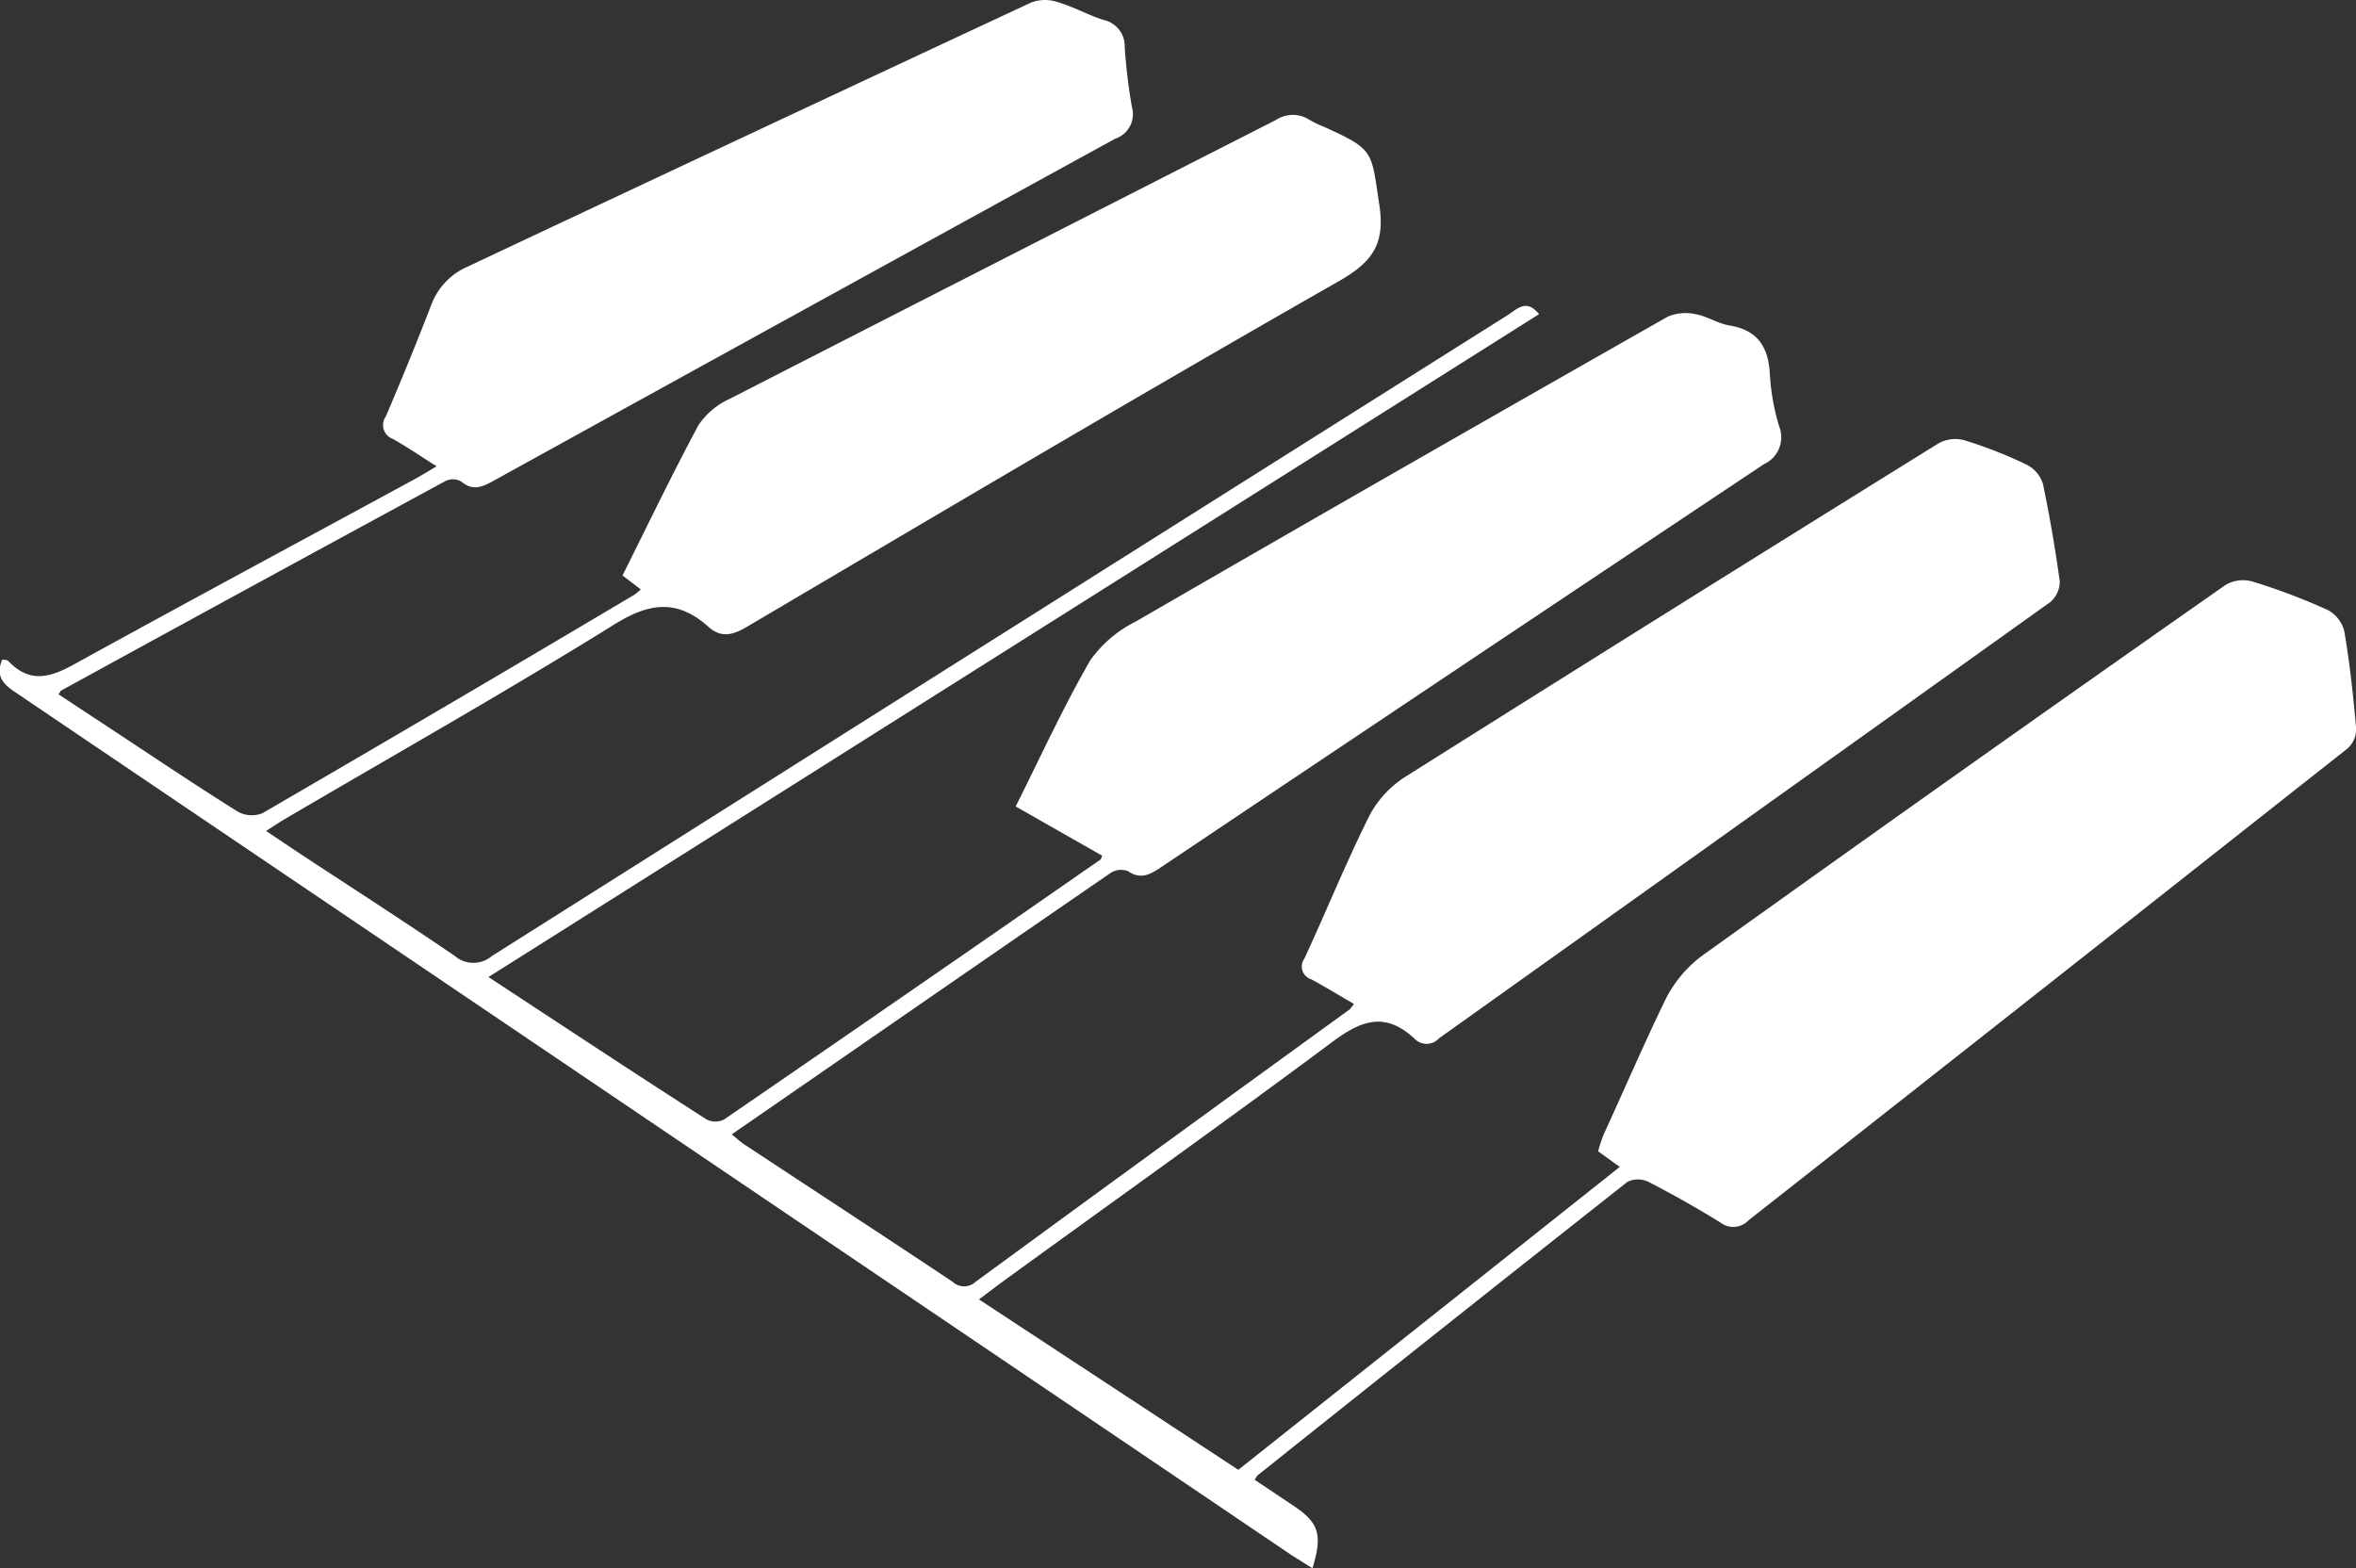 <svg xmlns="http://www.w3.org/2000/svg" viewBox="0 0 140.45 93.5"><rect x="0" y="0" width="140.45" height="93.5" fill="#333333" stroke="none"/><defs><style>.cls-1{fill:#fff;}</style></defs><g id="Capa_2" data-name="Capa 2"><g id="Capa_1-2" data-name="Capa 1"><path class="cls-1" d="M78.24,93.5,77,92.72,1,41.33c-.72-.48-1.31-.94-.87-2,.13,0,.32,0,.41.13,1.27,1.28,2.45.94,3.91.13C11.2,35.87,18,32.22,24.77,28.54c.38-.21.75-.44,1.26-.74-.94-.59-1.75-1.15-2.61-1.63A.88.88,0,0,1,23,24.83q1.41-3.3,2.71-6.65a4,4,0,0,1,2.16-2.28Q44.65,8,61.47.15A2.35,2.35,0,0,1,63,.11c1,.29,1.84.78,2.79,1.08a1.6,1.6,0,0,1,1.26,1.63,32.81,32.81,0,0,0,.43,3.57,1.54,1.54,0,0,1-1,1.88Q48,18.41,29.45,28.65c-.66.36-1.24.66-1.95.06a1,1,0,0,0-1,0Q15.07,34.91,3.61,41.19s0,.06-.13.2l3.37,2.22c2.44,1.61,4.86,3.24,7.33,4.78a1.7,1.7,0,0,0,1.47.09q11.1-6.45,22.13-13a3.13,3.13,0,0,0,.42-.34l-1.09-.83c1.5-3,2.94-6,4.52-8.95a4.48,4.48,0,0,1,1.89-1.59Q59.78,15.44,76.07,7.15a1.82,1.82,0,0,1,2,0,6.18,6.18,0,0,0,.86.41c3,1.37,2.81,1.4,3.3,4.68.35,2.31-.42,3.38-2.39,4.51C68,23.5,56.3,30.43,44.56,37.35c-.86.51-1.56.72-2.35,0-1.92-1.71-3.64-1.38-5.78,0C30.06,41.3,23.51,45,17,48.82c-.34.2-.66.42-1.14.72l1.85,1.24c3.14,2.07,6.3,4.09,9.41,6.22a1.7,1.7,0,0,0,2.2,0Q59.6,37.87,89.89,18.78c.54-.34,1.09-1,1.86-.05L29.12,58.25c4.4,2.89,8.67,5.71,13,8.49a1.15,1.15,0,0,0,1.05,0q11.22-7.7,22.4-15.47c.06,0,.08-.13.14-.25l-5.16-2.94c1.5-3,2.84-5.93,4.45-8.72a7.32,7.32,0,0,1,2.7-2.3q15.82-9.15,31.72-18.18a2.74,2.74,0,0,1,1.66-.15c.7.13,1.34.56,2,.67,1.73.28,2.35,1.31,2.43,2.95a13.29,13.29,0,0,0,.55,3.06,1.76,1.76,0,0,1-.9,2.26q-18,12-36,24.07c-.65.43-1.18.7-1.93.19a1.17,1.17,0,0,0-1,.1c-7.51,5.16-15,10.35-22.61,15.6.3.24.51.44.75.6,4.14,2.73,8.29,5.44,12.42,8.19a1,1,0,0,0,1.37,0q11.13-8.15,22.3-16.24a2.74,2.74,0,0,0,.25-.33c-.85-.49-1.68-1-2.53-1.46a.8.8,0,0,1-.42-1.24c1.31-2.83,2.48-5.72,3.87-8.51a6.16,6.16,0,0,1,2.15-2.33q15.87-10,31.82-19.9a2.08,2.08,0,0,1,1.51-.16,26.49,26.49,0,0,1,3.68,1.44,1.94,1.94,0,0,1,1,1.17c.4,1.91.73,3.85,1,5.79a1.62,1.62,0,0,1-.57,1.25q-18.19,13-36.43,26a1,1,0,0,1-1.49,0c-1.75-1.6-3.16-1.07-4.93.26C72.75,67.09,66.1,71.81,59.5,76.61l-1.14.86L73.82,87.63,96.56,69.57l-1.29-.93a8.52,8.52,0,0,1,.33-1C96.81,65,98,62.24,99.28,59.6A7.4,7.4,0,0,1,101.44,57Q117,45.85,132.68,34.87a2.07,2.07,0,0,1,1.6-.2,37.63,37.63,0,0,1,4.47,1.69,2,2,0,0,1,1,1.26c.33,1.93.54,3.88.71,5.83a1.55,1.55,0,0,1-.51,1.17q-17.85,14.09-35.72,28.14a1.25,1.25,0,0,1-1.68.12q-2.09-1.29-4.28-2.42a1.44,1.44,0,0,0-1.25,0Q85.93,79.21,74.92,88s0,.06-.13.22l2.33,1.56C78.63,90.79,78.85,91.49,78.24,93.5Z"/></g></g></svg>